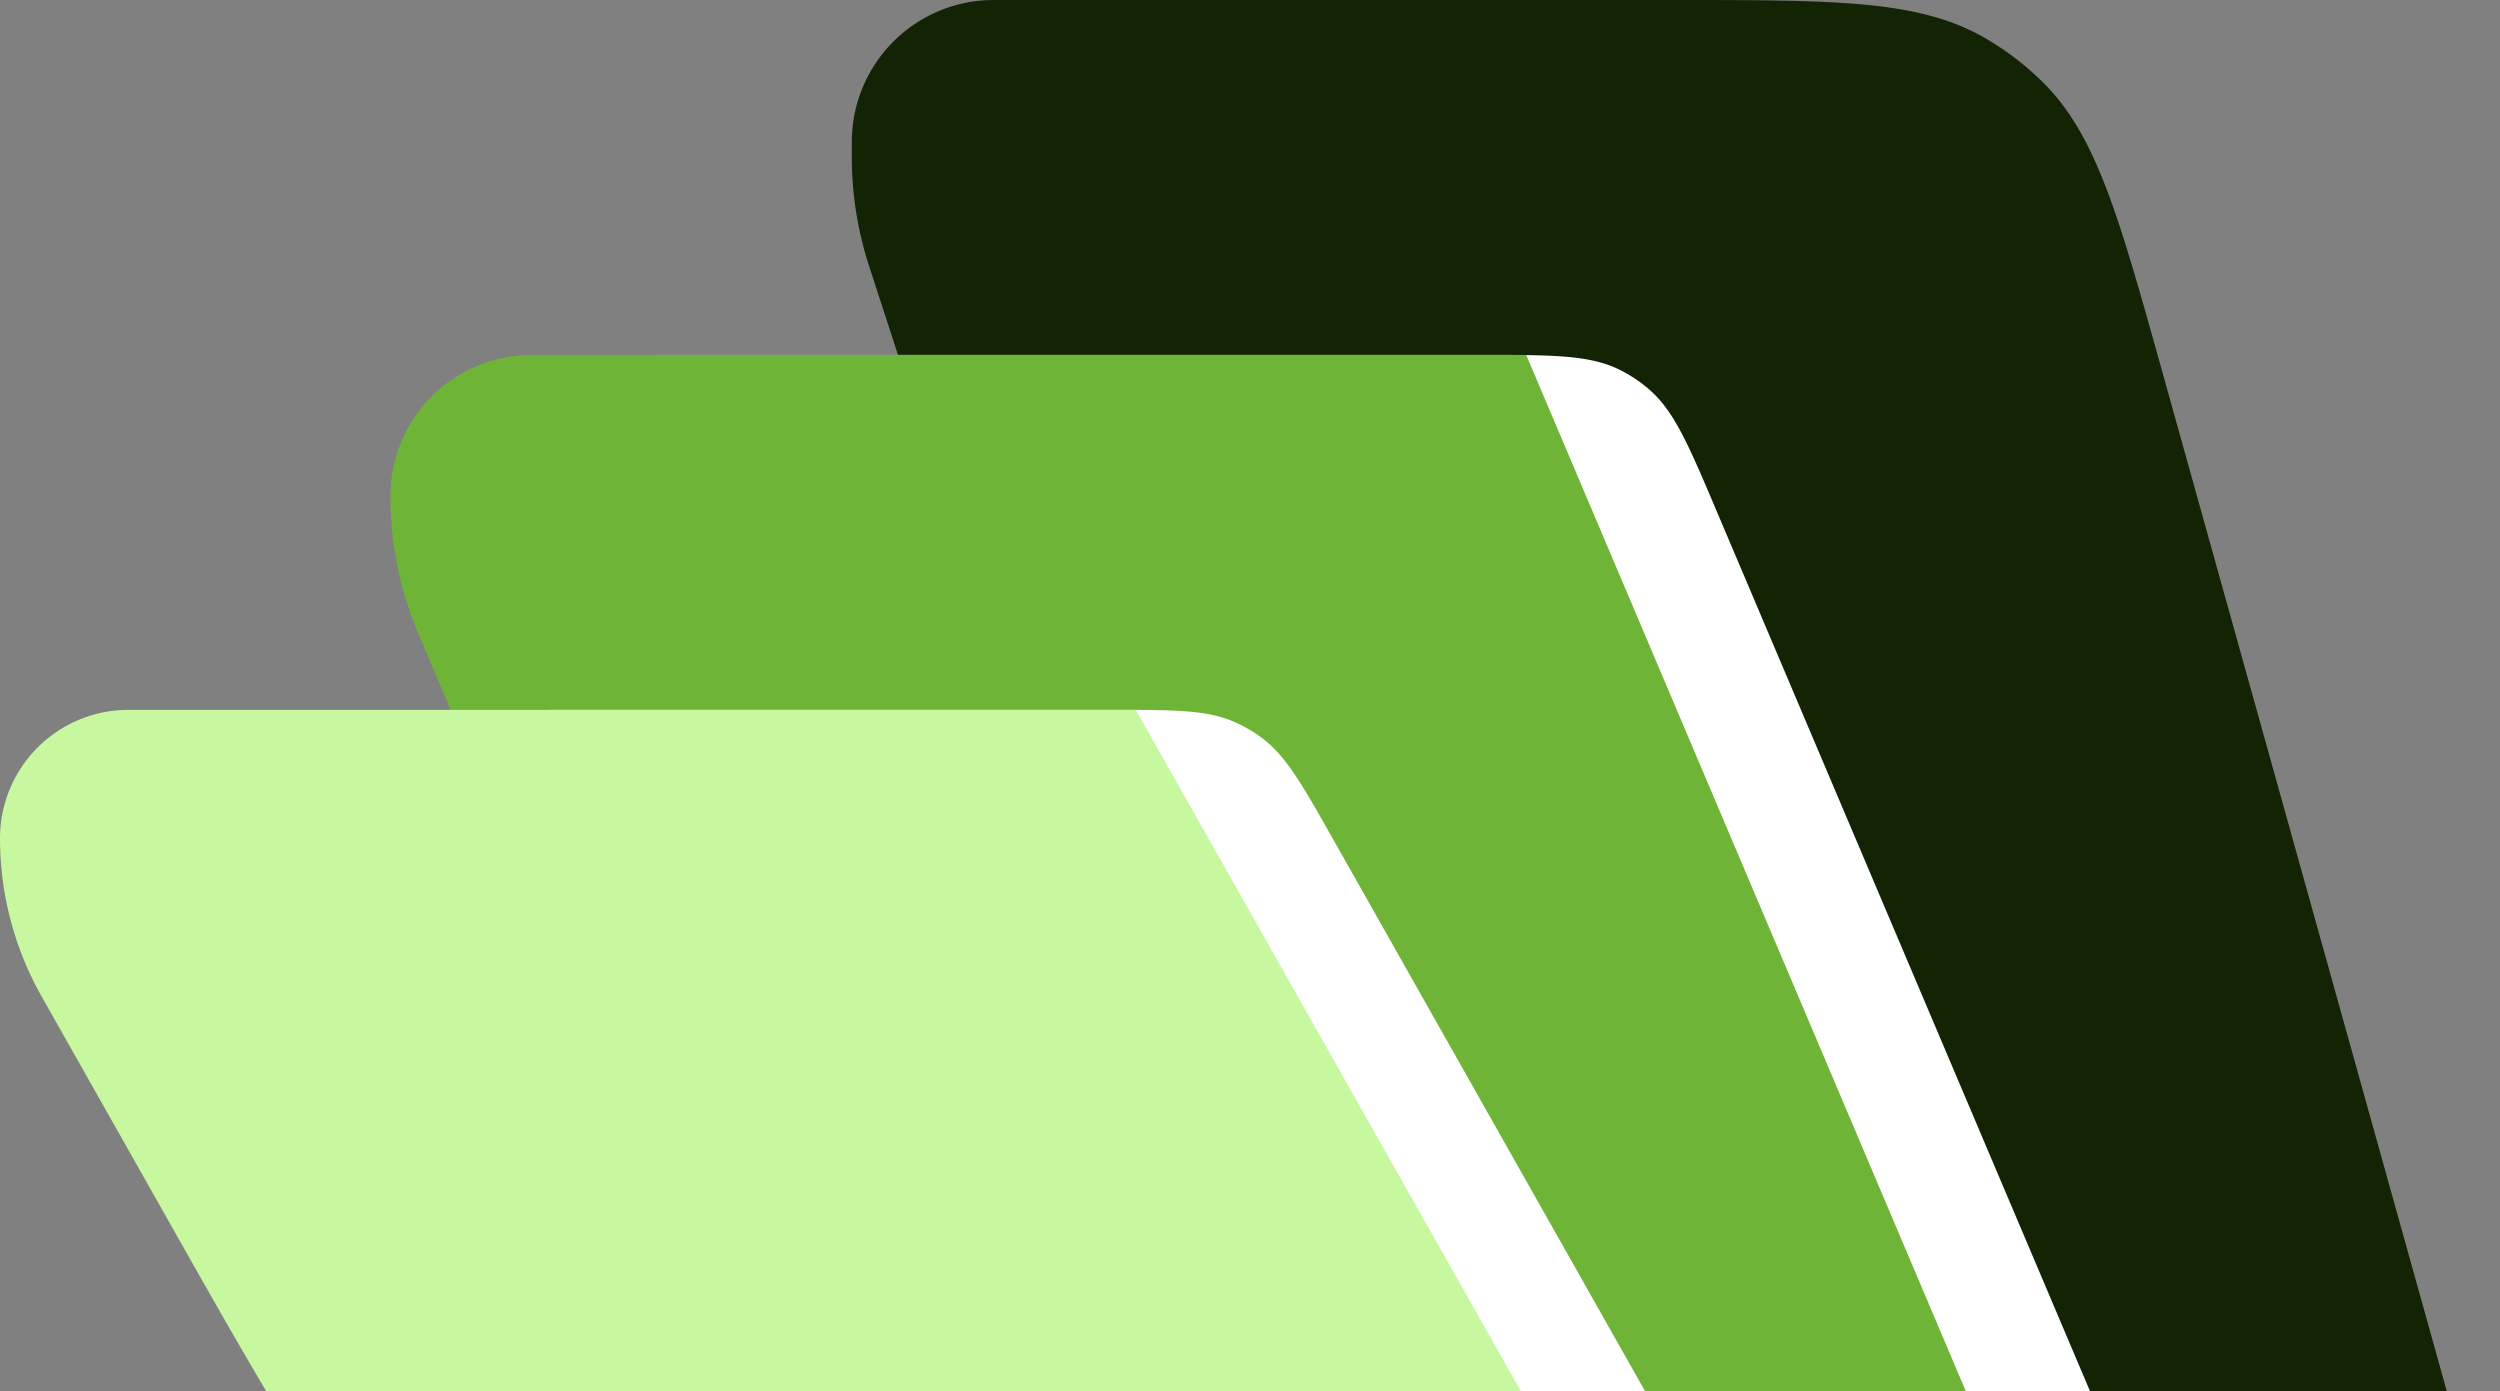 <svg xmlns="http://www.w3.org/2000/svg" width="115" height="64" fill="none"><rect width="100%" height="100%" fill="#808080" stroke="none"/><path fill="#122404" d="M99.49 17.19c-2.043-7.322-3.065-10.983-5.534-13.422a13.062 13.062 0 0 0-2.694-2.045C88.249 0 84.448 0 76.846 0h-30.65c-.448 0-.672 0-.861.01a6.53 6.53 0 0 0-6.14 6.141c-.012.19-.012.414-.012.862l.001.382a16.329 16.329 0 0 0 .86 5.046L62.04 80h43.629a8.616 8.616 0 0 0 8.299-10.932L99.49 17.19Z"/><path fill="#fff" d="M78.957 23.49c-1.305-3.077-1.958-4.616-3.147-5.62a6.53 6.53 0 0 0-1.27-.842c-1.39-.702-3.061-.702-6.404-.702H30.204l-6.53 9.796L46.53 80h52.245v-3.82c0-2.646 0-3.969-.21-5.265-.07-.431-.157-.86-.26-1.284-.314-1.275-.83-2.493-1.864-4.928L78.957 23.49Z"/><path fill="#6EB436" d="M70.204 16.326h-45.75a6.494 6.494 0 0 0-6.495 6.495c0 2.178.439 4.335 1.29 6.34L40.816 80h52.245v-3.82c0-2.646 0-3.969-.21-5.265-.07-.431-.157-.86-.261-1.284-.313-1.275-.83-2.493-1.863-4.928L70.204 16.325Z"/><path fill="#fff" d="M61.334 38.624c-1.46-2.582-2.19-3.873-3.318-4.703a6.525 6.525 0 0 0-1.19-.694c-1.277-.574-2.76-.574-5.726-.574H25.306v9.796l21.224 37.55h32.653v-2.064c0-3.415 0-5.122-.344-6.772a16.326 16.326 0 0 0-.427-1.624c-.513-1.606-1.353-3.093-3.033-6.065l-14.045-24.85Z"/><path fill="#C7F79E" d="M52.245 32.653H5.91A5.91 5.91 0 0 0 0 38.563c0 2.547.659 5.051 1.912 7.27l5.813 10.283c5.838 10.328 8.756 15.492 13.27 18.81a26.12 26.12 0 0 0 4.759 2.776C30.864 80 36.795 80 48.659 80h24.81v-2.066c0-3.414 0-5.121-.344-6.771a16.325 16.325 0 0 0-.428-1.624c-.512-1.606-1.352-3.093-3.032-6.065l-17.42-30.821Z"/></svg>